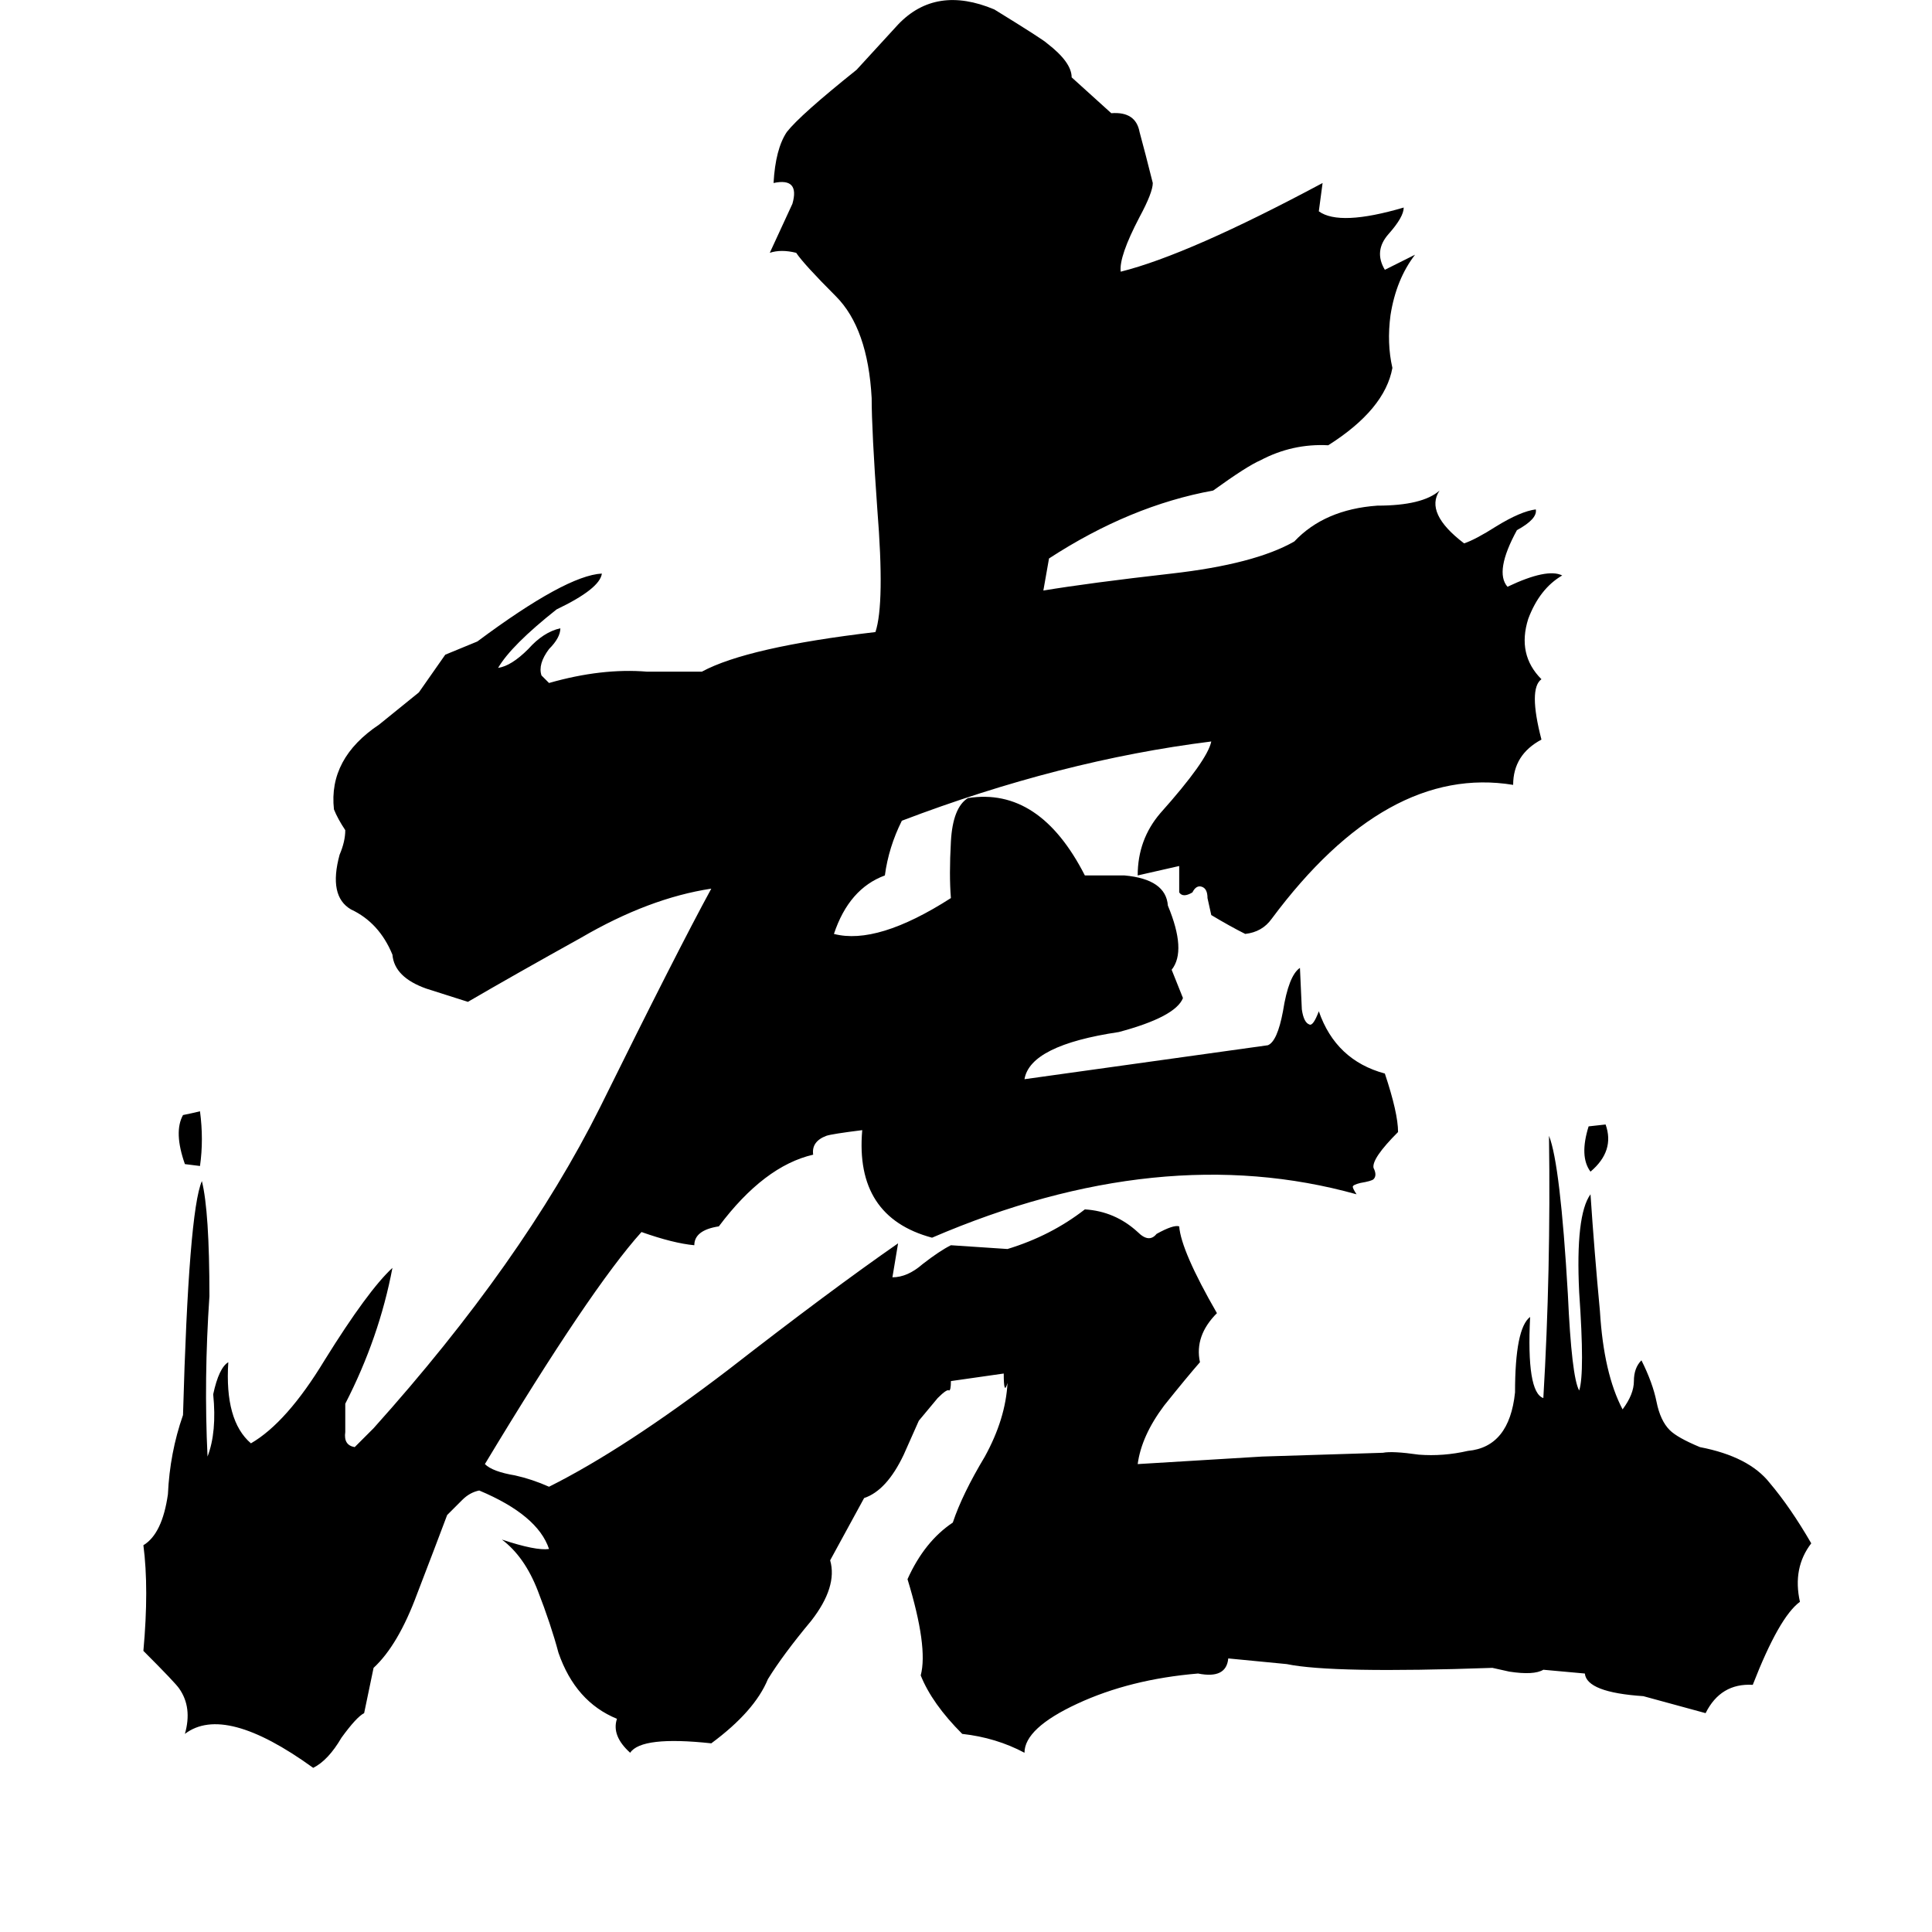 <svg xmlns="http://www.w3.org/2000/svg" viewBox="0 -800 1024 1024">
	<path fill="#000000" d="M372 -444Q396 -457 464 -465Q469 -480 465 -530Q462 -572 462 -589Q460 -626 443 -643Q426 -660 422 -666Q414 -668 408 -666L420 -692Q424 -706 410 -703Q411 -721 417 -730Q424 -739 454 -763L476 -787Q496 -808 527 -795Q553 -779 555 -777Q568 -767 568 -759L589 -740Q602 -741 604 -730Q607 -719 611 -703Q611 -698 604 -685Q593 -664 594 -656Q630 -665 701 -703L699 -688Q710 -680 744 -690Q744 -685 736 -676Q728 -667 734 -657L750 -665Q740 -652 737 -633Q735 -618 738 -605Q734 -583 704 -564Q685 -565 668 -556Q661 -553 643 -540Q599 -532 556 -504L553 -487Q577 -491 621 -496Q665 -501 686 -513Q702 -530 730 -532Q754 -532 763 -540Q755 -528 776 -512Q782 -514 793 -521Q806 -529 814 -530Q815 -525 804 -519Q792 -497 799 -489Q820 -499 828 -495Q816 -488 810 -472Q804 -453 817 -440Q810 -435 817 -408Q802 -400 802 -384Q735 -395 674 -313Q669 -306 660 -305Q652 -309 642 -315L640 -324Q640 -329 637 -330Q634 -331 632 -327Q627 -324 625 -327V-341L603 -336Q603 -355 615 -369Q640 -397 642 -407Q562 -397 478 -365Q471 -351 469 -336Q450 -329 442 -305Q465 -299 504 -324Q503 -336 504 -354Q505 -372 513 -377Q551 -383 575 -336H596Q618 -334 619 -320Q629 -296 621 -286L627 -271Q623 -261 593 -253Q546 -246 543 -228L672 -246Q677 -248 680 -264Q683 -283 689 -287L690 -265Q691 -258 694 -257Q696 -256 699 -264Q708 -238 734 -231Q741 -210 741 -200Q727 -186 728 -181Q730 -177 728 -175Q727 -174 721 -173Q717 -172 717 -171Q717 -170 719 -167Q615 -196 494 -144Q453 -155 457 -201Q441 -199 438 -198Q430 -195 431 -188Q405 -182 381 -150Q368 -148 368 -140Q357 -141 340 -147Q313 -117 257 -24Q261 -20 273 -18Q282 -16 291 -12Q331 -32 386 -74Q440 -116 476 -141L473 -123Q481 -123 489 -130Q498 -137 504 -140L534 -138Q557 -145 575 -159Q591 -158 603 -147Q609 -141 613 -146Q622 -151 625 -150Q626 -137 645 -104Q633 -92 636 -78Q629 -70 617 -55Q605 -39 603 -24L669 -28L733 -30Q738 -31 752 -29Q765 -28 778 -31Q800 -33 803 -62Q803 -96 811 -102Q809 -62 818 -59Q822 -126 821 -198Q827 -183 831 -114Q833 -70 837 -63Q840 -72 837 -115Q835 -156 843 -167Q845 -137 848 -105Q850 -72 860 -53Q866 -61 866 -68Q866 -75 870 -79Q876 -67 878 -57Q880 -47 885 -42Q889 -38 901 -33Q927 -28 938 -14Q949 -1 960 18Q950 31 954 49Q943 57 929 93Q912 92 904 108L871 99Q841 97 840 87L818 85Q813 88 800 86L791 84Q706 87 682 82L651 79Q650 90 635 87Q599 90 571 103Q543 116 543 129Q528 121 510 119Q494 103 488 88Q492 73 481 37Q490 17 505 7Q510 -8 522 -28Q533 -48 534 -67Q532 -60 532 -72Q511 -69 504 -68Q504 -63 503 -63Q502 -64 497 -59L487 -47L479 -29Q470 -10 458 -6L440 27Q444 41 430 59Q415 77 407 90Q400 107 377 124Q340 120 334 129Q324 120 327 111Q305 102 296 76Q292 61 285 43Q278 25 266 16Q284 22 291 21Q285 3 254 -10Q249 -9 245 -5L237 3Q231 19 221 45Q211 72 198 84L193 108Q189 110 181 121Q174 133 166 137Q119 103 98 119Q102 105 95 95Q93 92 76 75Q79 42 76 19Q86 13 89 -8Q90 -30 97 -50Q100 -158 107 -174Q111 -158 111 -113Q108 -69 110 -28Q115 -41 113 -61Q116 -75 121 -78Q119 -47 133 -35Q152 -46 172 -79Q195 -116 208 -128Q201 -91 183 -56Q183 -49 183 -41Q182 -34 188 -33Q193 -38 198 -43Q277 -131 318 -213Q359 -296 377 -329Q344 -324 308 -303Q272 -283 248 -269L226 -276Q209 -282 208 -294Q201 -311 186 -318Q174 -325 180 -347Q183 -354 183 -360Q179 -366 177 -371Q174 -398 201 -416L222 -433L236 -453L253 -460Q300 -495 319 -496Q318 -488 295 -477Q271 -458 264 -446Q271 -447 280 -456Q288 -465 297 -467Q297 -462 291 -456Q285 -448 287 -442L291 -438Q319 -446 343 -444ZM106 -182L98 -183Q92 -200 97 -209Q102 -210 106 -211Q108 -196 106 -182ZM842 -203L851 -204Q856 -190 843 -179Q837 -187 842 -203Z"/>
</svg>